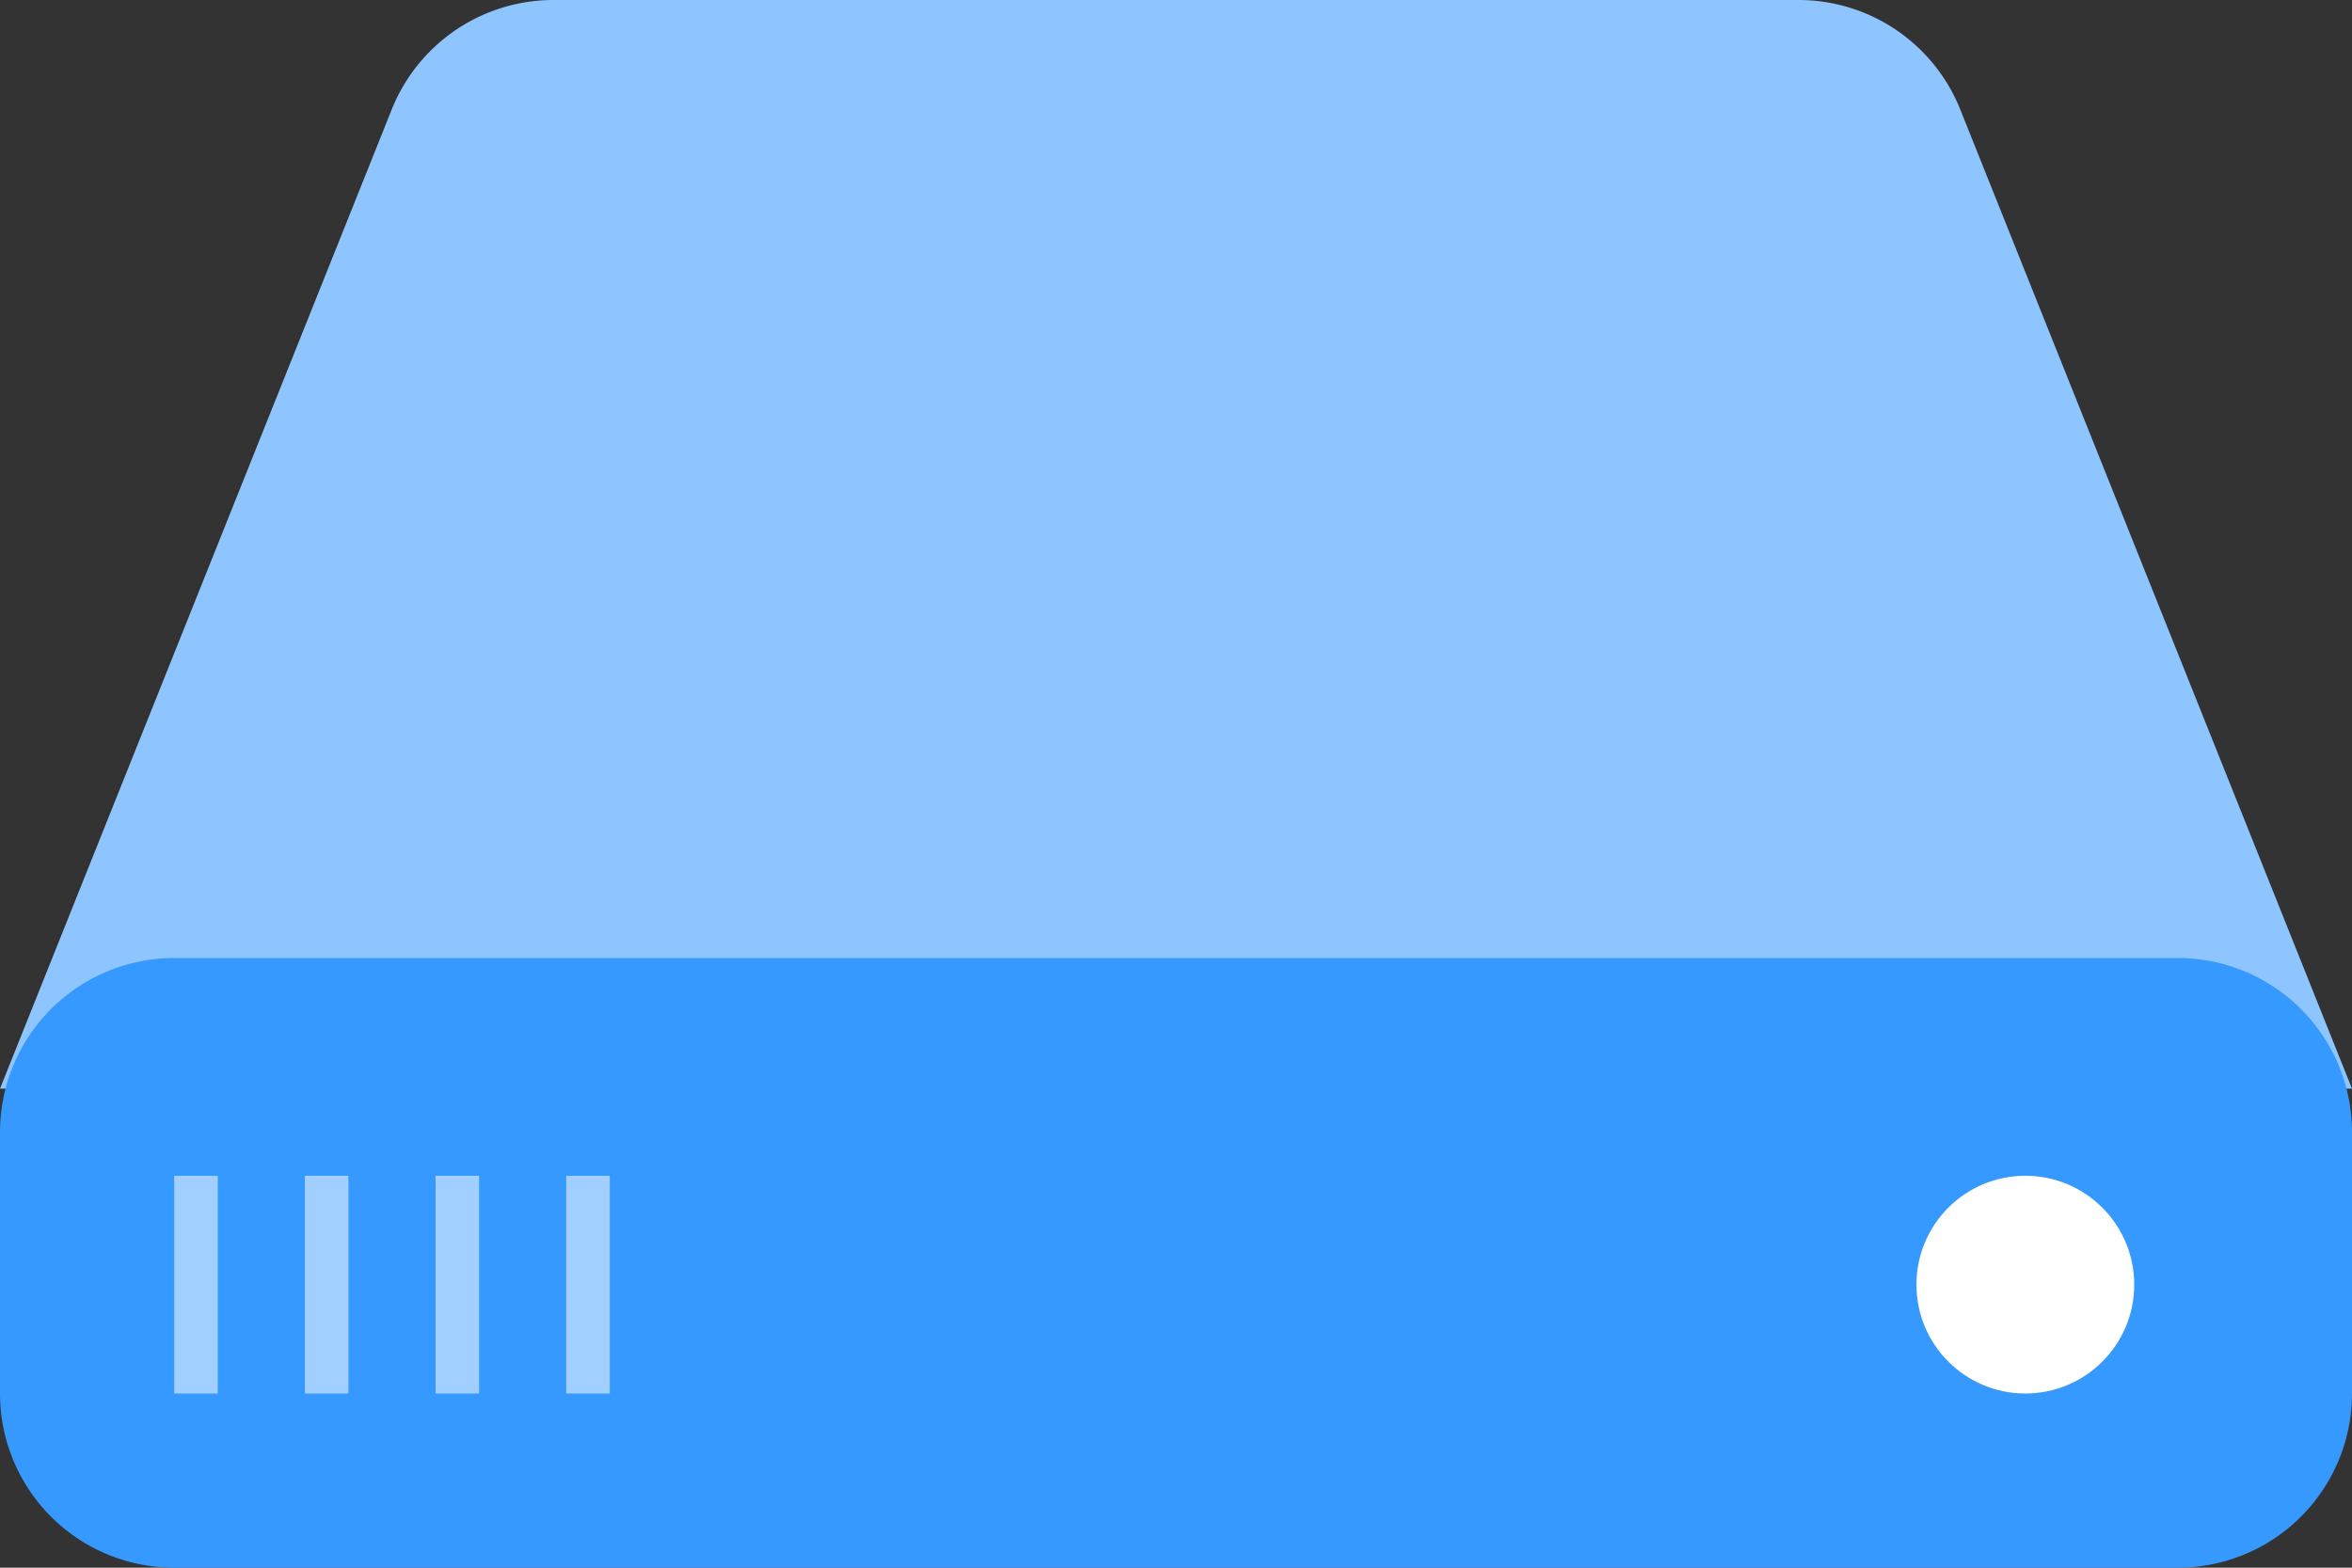 <svg width="54" height="36" fill="none" xmlns="http://www.w3.org/2000/svg"><rect width="100%" height="100%" fill="#333333" stroke="none"/><path d="M8.994 2.514A4 4 0 0112.708 0h28.584a4 4 0 013.714 2.514L54 25H0L8.994 2.514z" fill="#8EC5FF"/><path d="M0 26a4 4 0 014-4h46a4 4 0 014 4v6a4 4 0 01-4 4H4a4 4 0 01-4-4v-6z" fill="#3699FF"/><path fill="#A1CFFF" d="M4 27h1v5H4zm3 0h1v5H7zm3 0h1v5h-1zm3 0h1v5h-1z"/><circle cx="46.5" cy="29.5" r="2.5" fill="#fff"/></svg>